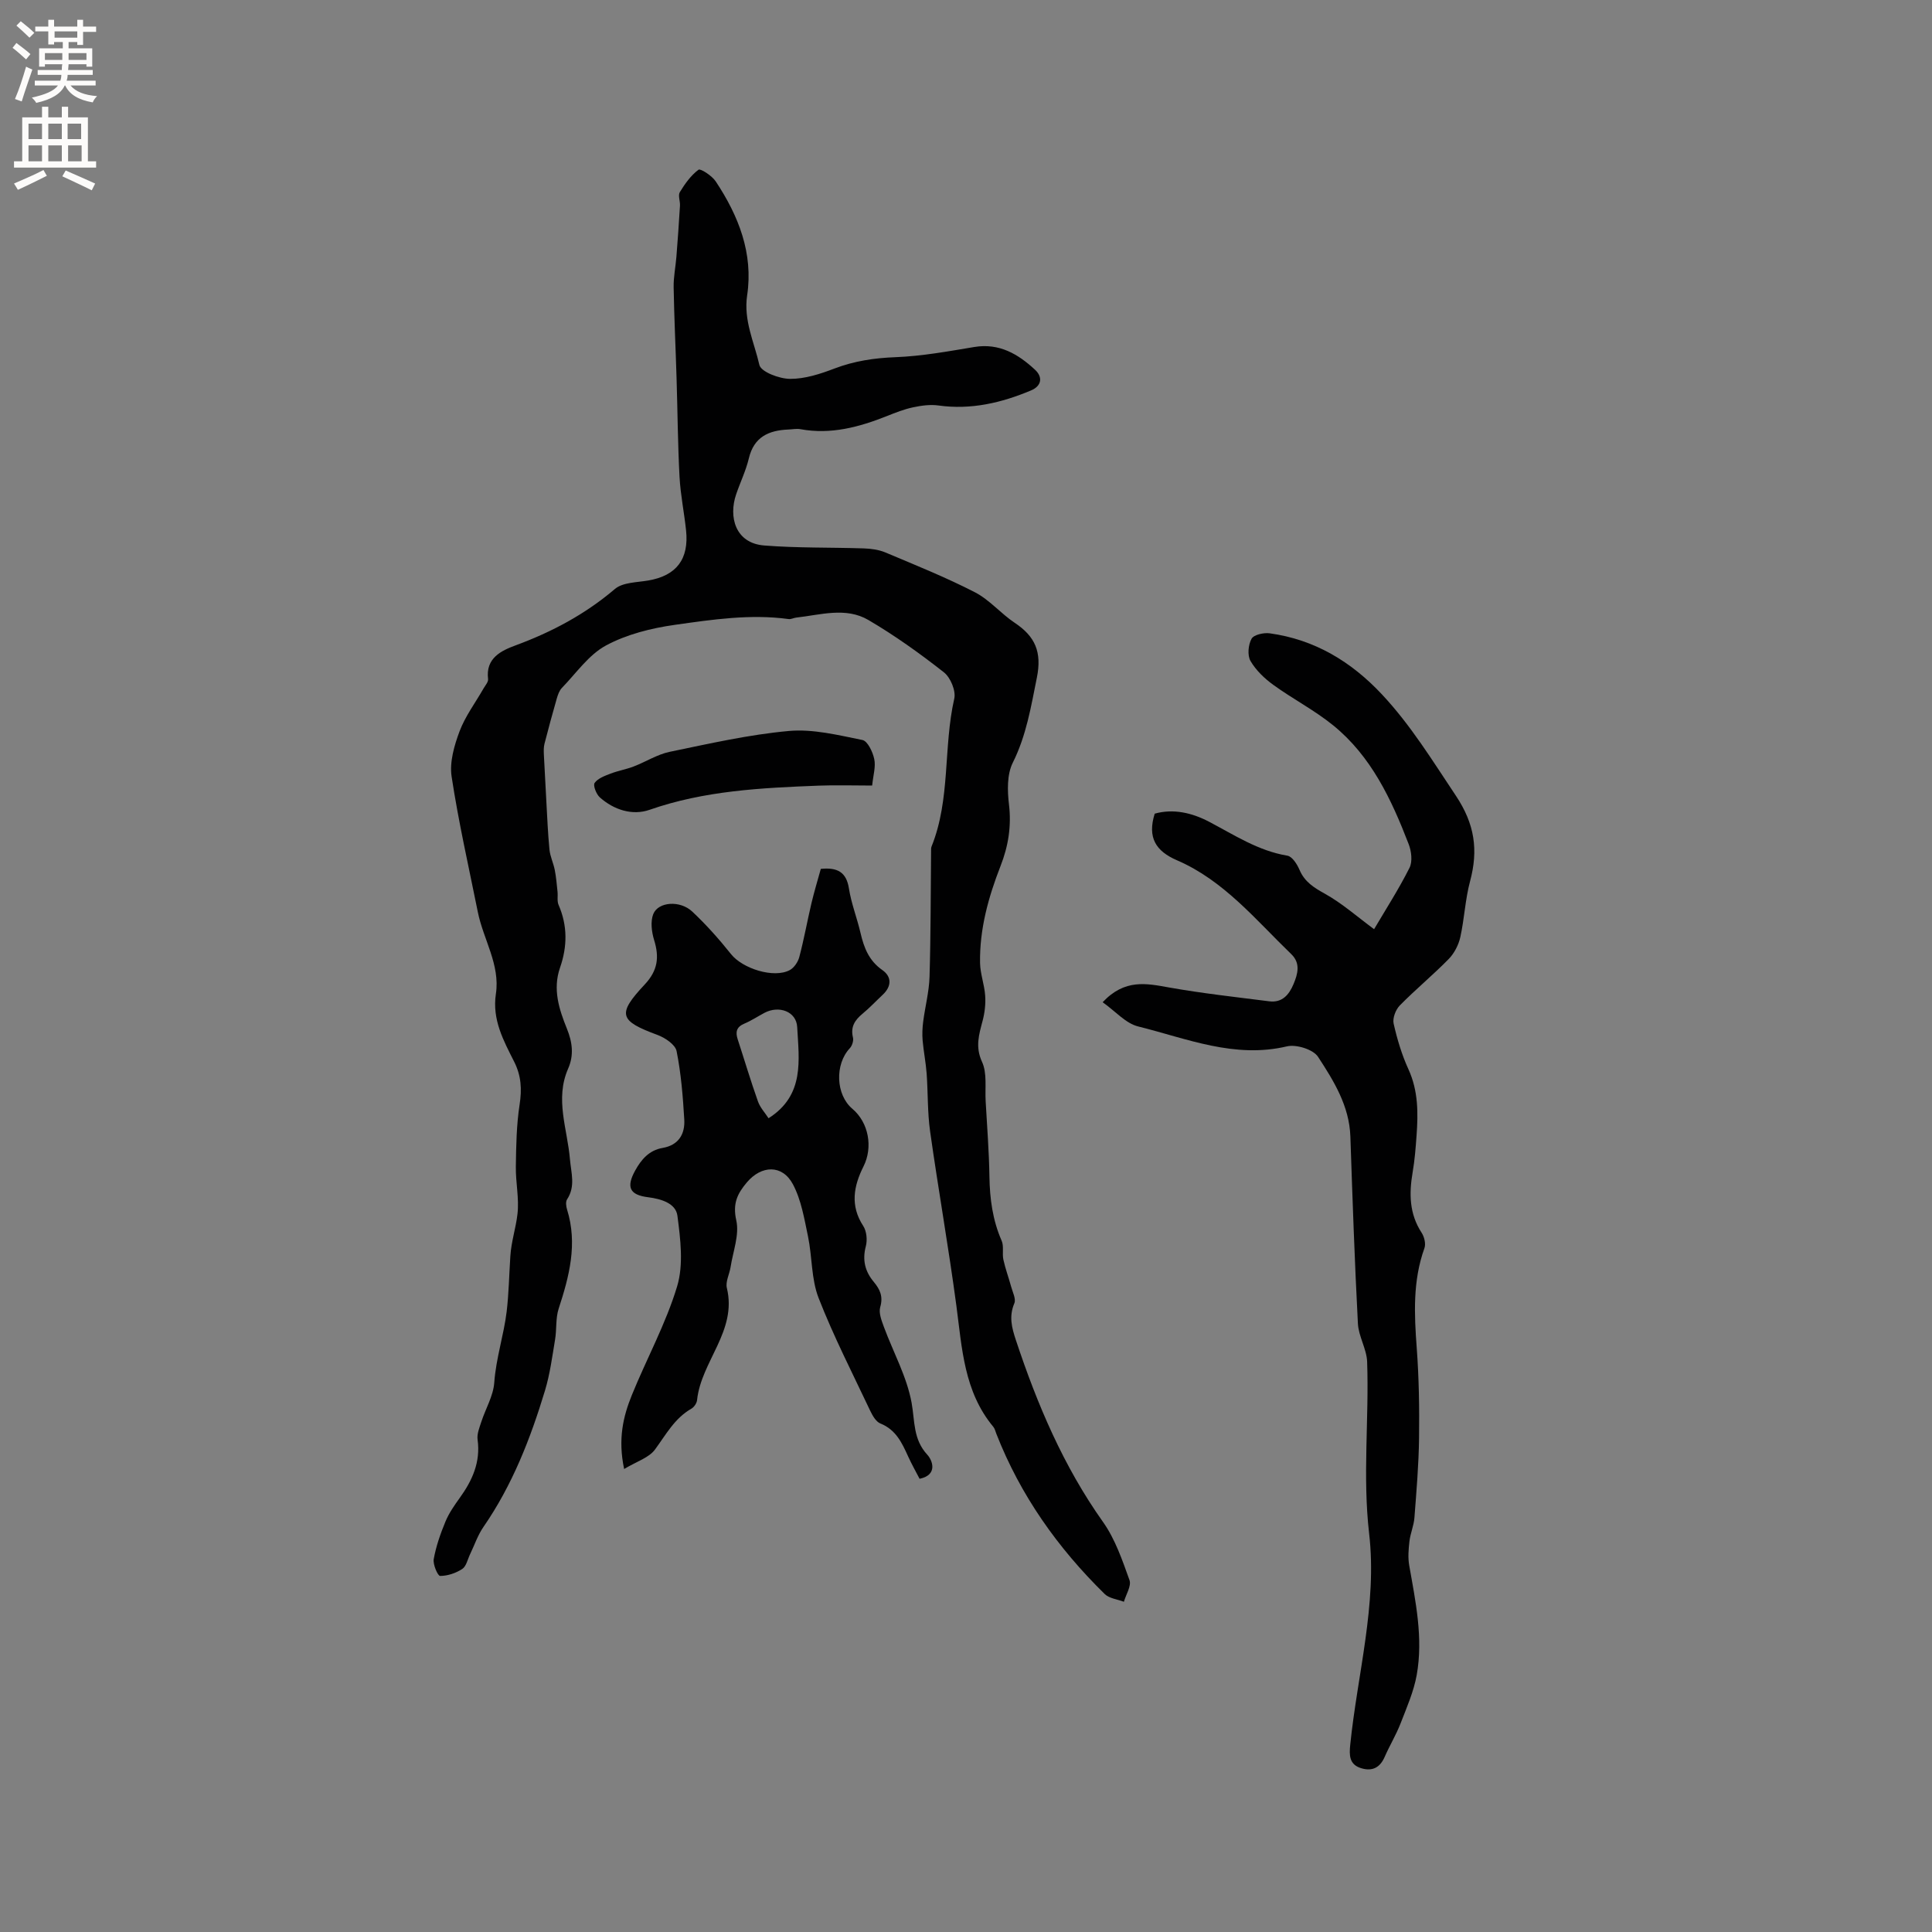 <svg enable-background="new 0 0 400 400" viewBox="0 0 400 400" xmlns="http://www.w3.org/2000/svg"><rect x="0" y="0" width="400" height="400" fill="#808080" stroke="none"/><g fill="#010102"><path d="m113.18 167.12c.12 2 .25 5.39.58 8.77.14 1.43.82 2.8 1.1 4.23.29 1.48.41 2.99.57 4.49.1.92-.13 1.95.22 2.75 1.88 4.31 1.81 8.63.3 12.98-1.55 4.45-.21 8.61 1.42 12.63 1.14 2.82 1.48 5.49.26 8.27-2.78 6.32-.15 12.52.37 18.76.24 2.82 1.19 5.61-.59 8.31-.33.5-.21 1.47 0 2.13 2.2 7.08.46 13.77-1.74 20.49-.66 2.01-.39 4.3-.75 6.43-.59 3.53-1.05 7.11-2.08 10.52-3.01 9.96-6.77 19.61-12.75 28.26-1.19 1.72-1.86 3.78-2.78 5.68-.5 1.04-.77 2.47-1.61 3.02-1.32.86-3.03 1.44-4.58 1.44-.48 0-1.52-2.38-1.32-3.49.48-2.66 1.39-5.27 2.43-7.77.72-1.74 1.84-3.35 2.95-4.89 2.61-3.62 4.34-7.42 3.7-12.07-.16-1.17.38-2.49.77-3.68.88-2.72 2.48-5.36 2.68-8.11.36-5.07 1.99-9.9 2.57-14.73.44-3.68.51-7.62.76-11.46.2-3.09 1.15-5.83 1.48-8.75.37-3.2-.39-6.52-.34-9.79.06-4.3.13-8.63.78-12.86.49-3.18.34-5.94-1.12-8.85-2.21-4.39-4.6-8.71-3.79-14.07.91-6.02-2.6-11.25-3.74-16.93-1.88-9.34-4-18.65-5.43-28.06-.45-2.99.55-6.43 1.65-9.37 1.18-3.13 3.28-5.91 4.96-8.86.37-.64 1.02-1.36.94-1.96-.54-4.35 2.78-5.89 5.69-6.96 7.53-2.78 14.41-6.44 20.57-11.68 1.64-1.39 4.57-1.35 6.94-1.76 5.79-1 8.43-4.41 7.79-10.4-.39-3.69-1.15-7.35-1.35-11.04-.36-6.75-.4-13.52-.61-20.28-.19-6.33-.5-12.65-.61-18.98-.04-2.09.4-4.19.57-6.29.28-3.53.53-7.06.74-10.6.06-.95-.44-2.13-.03-2.81 1.05-1.72 2.29-3.47 3.87-4.64.41-.3 2.79 1.25 3.56 2.41 4.73 7.13 7.81 14.9 6.51 23.59-.78 5.2 1.46 9.7 2.53 14.41.33 1.44 4.13 2.88 6.35 2.89 3.06.02 6.24-1.01 9.17-2.13 4.12-1.57 8.25-2.19 12.67-2.36 5.46-.21 10.91-1.21 16.32-2.11 5.16-.85 9.07 1.47 12.56 4.71 1.64 1.52 1.39 3.36-.84 4.29-6.12 2.57-12.43 4.05-19.16 3.11-1.7-.24-3.54.02-5.24.38-1.85.39-3.65 1.1-5.42 1.81-5.76 2.29-11.61 3.87-17.9 2.72-.81-.15-1.69.04-2.54.07-4.05.17-7.1 1.54-8.15 5.97-.61 2.56-1.79 4.97-2.64 7.48-1.56 4.59-.22 10.09 5.85 10.56 6.83.54 13.72.37 20.58.6 1.52.05 3.13.27 4.51.85 6.22 2.62 12.51 5.15 18.5 8.23 3.03 1.56 5.37 4.41 8.25 6.33 4.22 2.81 5.66 6.02 4.58 11.36-1.22 6.04-2.17 11.96-4.98 17.59-1.22 2.44-1.13 5.82-.79 8.67.53 4.48-.14 8.62-1.75 12.73-2.52 6.45-4.36 13.08-4.24 20.07.04 2.26.91 4.5 1.06 6.77.12 1.72-.09 3.53-.53 5.2-.75 2.85-1.56 5.38-.12 8.51 1.08 2.34.59 5.41.75 8.16.29 5.19.7 10.37.78 15.56.07 4.61.66 9.04 2.53 13.31.5 1.14.08 2.65.36 3.92.41 1.88 1.09 3.7 1.6 5.57.31 1.15 1.05 2.57.67 3.46-1.15 2.7-.54 5.04.32 7.63 4.42 13.32 9.84 26.1 18.04 37.65 2.51 3.54 3.99 7.89 5.48 12.04.43 1.2-.73 2.97-1.16 4.48-1.34-.52-3.03-.68-3.98-1.61-9.71-9.53-17.45-20.43-22.43-33.18-.19-.49-.31-1.06-.64-1.45-6.06-7.29-6.46-16.23-7.63-25.04-1.61-12.06-3.74-24.05-5.44-36.1-.56-3.96-.43-8.01-.72-12.01-.17-2.28-.63-4.54-.83-6.82-.11-1.3-.05-2.64.12-3.93.4-3.1 1.22-6.17 1.31-9.26.26-8.66.23-17.34.32-26.01 0-.32-.02-.66.09-.94 3.97-9.83 2.41-20.52 4.71-30.63.37-1.62-.78-4.38-2.14-5.45-4.98-3.91-10.17-7.63-15.63-10.83-4.68-2.75-9.94-1.06-14.97-.5-.52.06-1.06.37-1.55.3-7.94-1.08-15.8.1-23.58 1.2-4.88.69-9.95 1.96-14.24 4.27-3.58 1.93-6.16 5.73-9.11 8.77-.55.56-.85 1.44-1.08 2.23-.89 3.1-1.74 6.22-2.54 9.35-.18.7-.16 1.47-.13 2.2.16 3.19.34 6.37.58 10.93z"/><path d="m228.29 207.5c4.6-4.89 9.08-3.89 13.78-3.05 6.86 1.22 13.8 1.98 20.72 2.86 2.68.34 4.1-1.37 5.02-3.56.89-2.11 1.49-4.32-.46-6.2-7.37-7.11-13.95-15.24-23.65-19.43-4.41-1.9-6.18-4.71-4.63-9.66 3.8-1.07 7.67-.21 11.25 1.67 5.24 2.75 10.19 6.03 16.22 7.03.99.16 2.01 1.76 2.5 2.91 1.07 2.53 3 3.71 5.32 5 3.54 1.98 6.65 4.74 10.13 7.31 2.37-4.03 5.09-8.25 7.33-12.7.66-1.31.4-3.46-.18-4.94-3.56-9.23-7.75-18.19-15.65-24.59-3.85-3.12-8.33-5.43-12.36-8.35-1.84-1.33-3.61-3.03-4.73-4.96-.67-1.16-.47-3.35.22-4.59.46-.84 2.52-1.3 3.75-1.13 9.31 1.28 16.89 5.86 23.24 12.64 5.97 6.37 10.48 13.75 15.31 20.98 3.93 5.89 4.67 11.27 2.94 17.72-1.01 3.76-1.17 7.75-2.02 11.57-.36 1.61-1.24 3.33-2.39 4.51-3.26 3.33-6.88 6.31-10.14 9.63-.86.88-1.53 2.64-1.27 3.77.73 3.23 1.7 6.47 3.08 9.48 2.03 4.46 2 9.05 1.66 13.72-.18 2.53-.38 5.08-.81 7.58-.75 4.4-.7 8.58 1.86 12.5.56.86.91 2.31.58 3.21-2.43 6.76-2.11 13.66-1.59 20.66.46 6.2.56 12.44.48 18.66-.07 5.5-.54 11.01-.96 16.5-.13 1.64-.84 3.22-1.03 4.86s-.33 3.37-.05 4.98c1.33 7.52 2.92 15.04 1.56 22.68-.62 3.46-2.09 6.79-3.37 10.1-.92 2.35-2.25 4.54-3.26 6.86-.97 2.22-2.53 3.05-4.83 2.37-2.54-.75-2.53-2.7-2.31-4.85 1.48-14.57 5.6-29.12 3.92-43.69-1.39-12 0-23.76-.42-35.61-.09-2.65-1.77-5.24-1.91-7.91-.68-12.91-1.12-25.83-1.56-38.74-.22-6.34-3.44-11.51-6.69-16.49-1-1.54-4.5-2.63-6.45-2.17-10.86 2.57-20.72-1.62-30.78-4.12-2.59-.63-4.71-3.14-7.37-5.02z"/><path d="m129.22 304.14c-1.31-6.23-.2-10.85 1.58-15.26 3.06-7.55 7.05-14.79 9.39-22.55 1.36-4.5.69-9.81.06-14.64-.34-2.55-3.34-3.47-6.04-3.81-3.86-.48-4.61-2.08-2.7-5.54 1.26-2.28 2.88-4.19 5.66-4.67 3.33-.57 4.68-2.87 4.5-5.9-.28-4.74-.66-9.51-1.59-14.15-.27-1.35-2.39-2.77-3.96-3.35-7.89-2.92-8.43-4.26-2.63-10.45 2.72-2.91 3.03-5.66 1.94-9.19-.52-1.69-.79-3.86-.17-5.4 1.04-2.55 5.54-2.86 8.05-.51 2.9 2.72 5.57 5.72 8.05 8.83 2.38 2.99 8.85 5.06 12.15 3.3.9-.48 1.71-1.69 1.98-2.72.97-3.67 1.64-7.42 2.51-11.12.58-2.44 1.31-4.84 1.94-7.12 3.45-.34 5.29.67 5.82 4.05.49 3.12 1.68 6.12 2.4 9.21.71 3.06 1.74 5.75 4.52 7.69 1.98 1.39 1.93 3.38.07 5.12-1.39 1.3-2.7 2.71-4.17 3.92-1.6 1.32-2.52 2.73-1.98 4.93.16.66-.17 1.7-.66 2.22-3.13 3.34-2.91 9.63.53 12.53 3.39 2.86 4.3 7.97 2.31 11.93-2.04 4.06-2.81 8.13-.05 12.34.7 1.08.87 2.91.53 4.2-.76 2.87-.15 5.23 1.66 7.39 1.28 1.54 1.96 3.02 1.32 5.2-.35 1.21.29 2.81.77 4.13 1.94 5.24 4.75 10.29 5.73 15.69.69 3.82.28 7.54 3.27 10.77.99 1.07 2.27 4.14-1.62 4.96-.76-1.47-1.64-3.02-2.37-4.63-1.28-2.82-2.53-5.53-5.74-6.82-.91-.36-1.62-1.61-2.1-2.61-3.66-7.75-7.59-15.41-10.7-23.38-1.53-3.93-1.31-8.51-2.19-12.74-.77-3.67-1.4-7.55-3.12-10.79-2.21-4.15-6.52-3.96-9.53-.41-2 2.36-2.98 4.42-2.2 7.88.67 2.98-.68 6.43-1.18 9.66-.23 1.46-1.09 3.04-.77 4.34 2.16 8.9-5.33 15.16-6.17 23.21-.07.64-.62 1.46-1.19 1.78-3.47 1.99-5.24 5.35-7.5 8.42-1.25 1.73-3.78 2.48-6.41 4.06zm29.9-72.62c7.53-4.78 6.29-12.08 5.93-18.88-.17-3.24-3.78-4.52-6.76-2.95-1.4.74-2.73 1.63-4.18 2.24-1.62.68-1.88 1.71-1.38 3.24 1.4 4.28 2.68 8.6 4.19 12.85.46 1.31 1.5 2.41 2.2 3.5z"/><path d="m180.57 162.64c-3.94 0-7.52-.12-11.1.02-11.84.46-23.62 1.03-35.01 5.01-3.51 1.22-7.34.03-10.27-2.58-.74-.66-1.44-2.47-1.08-2.99.67-.95 2.1-1.47 3.3-1.93 1.55-.6 3.23-.88 4.79-1.48 2.5-.96 4.86-2.49 7.44-3.03 8.18-1.69 16.39-3.57 24.69-4.32 5-.45 10.21.86 15.23 1.87 1.07.22 2.13 2.46 2.44 3.93.35 1.57-.21 3.33-.43 5.5z"/></g><path d="m2.6 9.9.8-1c.9.7 1.9 1.4 2.9 2.3l-.9 1.1c-1.1-1-2-1.8-2.8-2.4zm.5 10.6c.9-2.1 1.6-4.3 2.3-6.7.4.2.8.4 1.3.6-.7 2.1-1.5 4.3-2.2 6.6zm.3-15.2.9-.9c1 .8 2 1.6 2.8 2.4l-1 1c-.9-.9-1.8-1.7-2.7-2.5zm12.6-1.2h1.2v1.4h2.7v1.1h-2.7v2.7h-1.2v-.6h-1.8v1.3h4.9v3.8h-1.2v-.5h-3.7c0 .4-.1.9-.1 1.2h5.1v1h-5.2c0 .5-.1.9-.2 1.2h6v1h-5.2c1.1 1.3 2.9 2 5.5 2.2-.4.4-.7.8-.9 1.3-2.9-.5-4.8-1.6-5.7-3.5h-.1c-.8 1.7-2.7 2.9-5.9 3.6-.2-.4-.6-.8-.9-1.1 2.8-.6 4.6-1.4 5.4-2.5h-4.8v-1h5.3c.1-.3.2-.7.2-1.2h-4.9v-1h5c0-.4 0-.8.1-1.2h-3.6v.5h-1.2v-3.8h4.9v-1.3h-1.8v.5h-1.2v-2.7h-2.7v-1h2.7v-1.4h1.2v1.4h4.8zm-6.7 8.3h3.6c0-.4 0-.9 0-1.4h-3.6zm1.9-4.6h4.8v-1.3h-4.7v1.3zm6.7 3.2h-3.7v1.4h3.7z" fill="#fcfbfa"/><path d="m8.7 22.1h1.3v2.2h2.8v-2.2h1.3v2.2h4.1v9.1h1.7v1.3h-17v-1.3h1.7v-9.1h4.1zm.3 13.1.7 1.2c-1.8.9-3.8 1.9-6 2.9-.2-.4-.5-.8-.8-1.3 2.3-1 4.4-1.9 6.1-2.8zm-3.1-6.4h2.8v-3.2h-2.8zm0 4.6h2.8v-3.3h-2.8zm4.1-4.6h2.8v-3.2h-2.8zm0 4.6h2.8v-3.3h-2.8zm3.6 1.9c2.1.9 4.1 1.8 6.1 2.7l-.7 1.4c-2.2-1.1-4.2-2-6.1-2.9zm3.2-9.7h-2.8v3.2h2.8zm-2.7 7.8h2.8v-3.3h-2.8z" fill="#fcfbfa"/></svg>